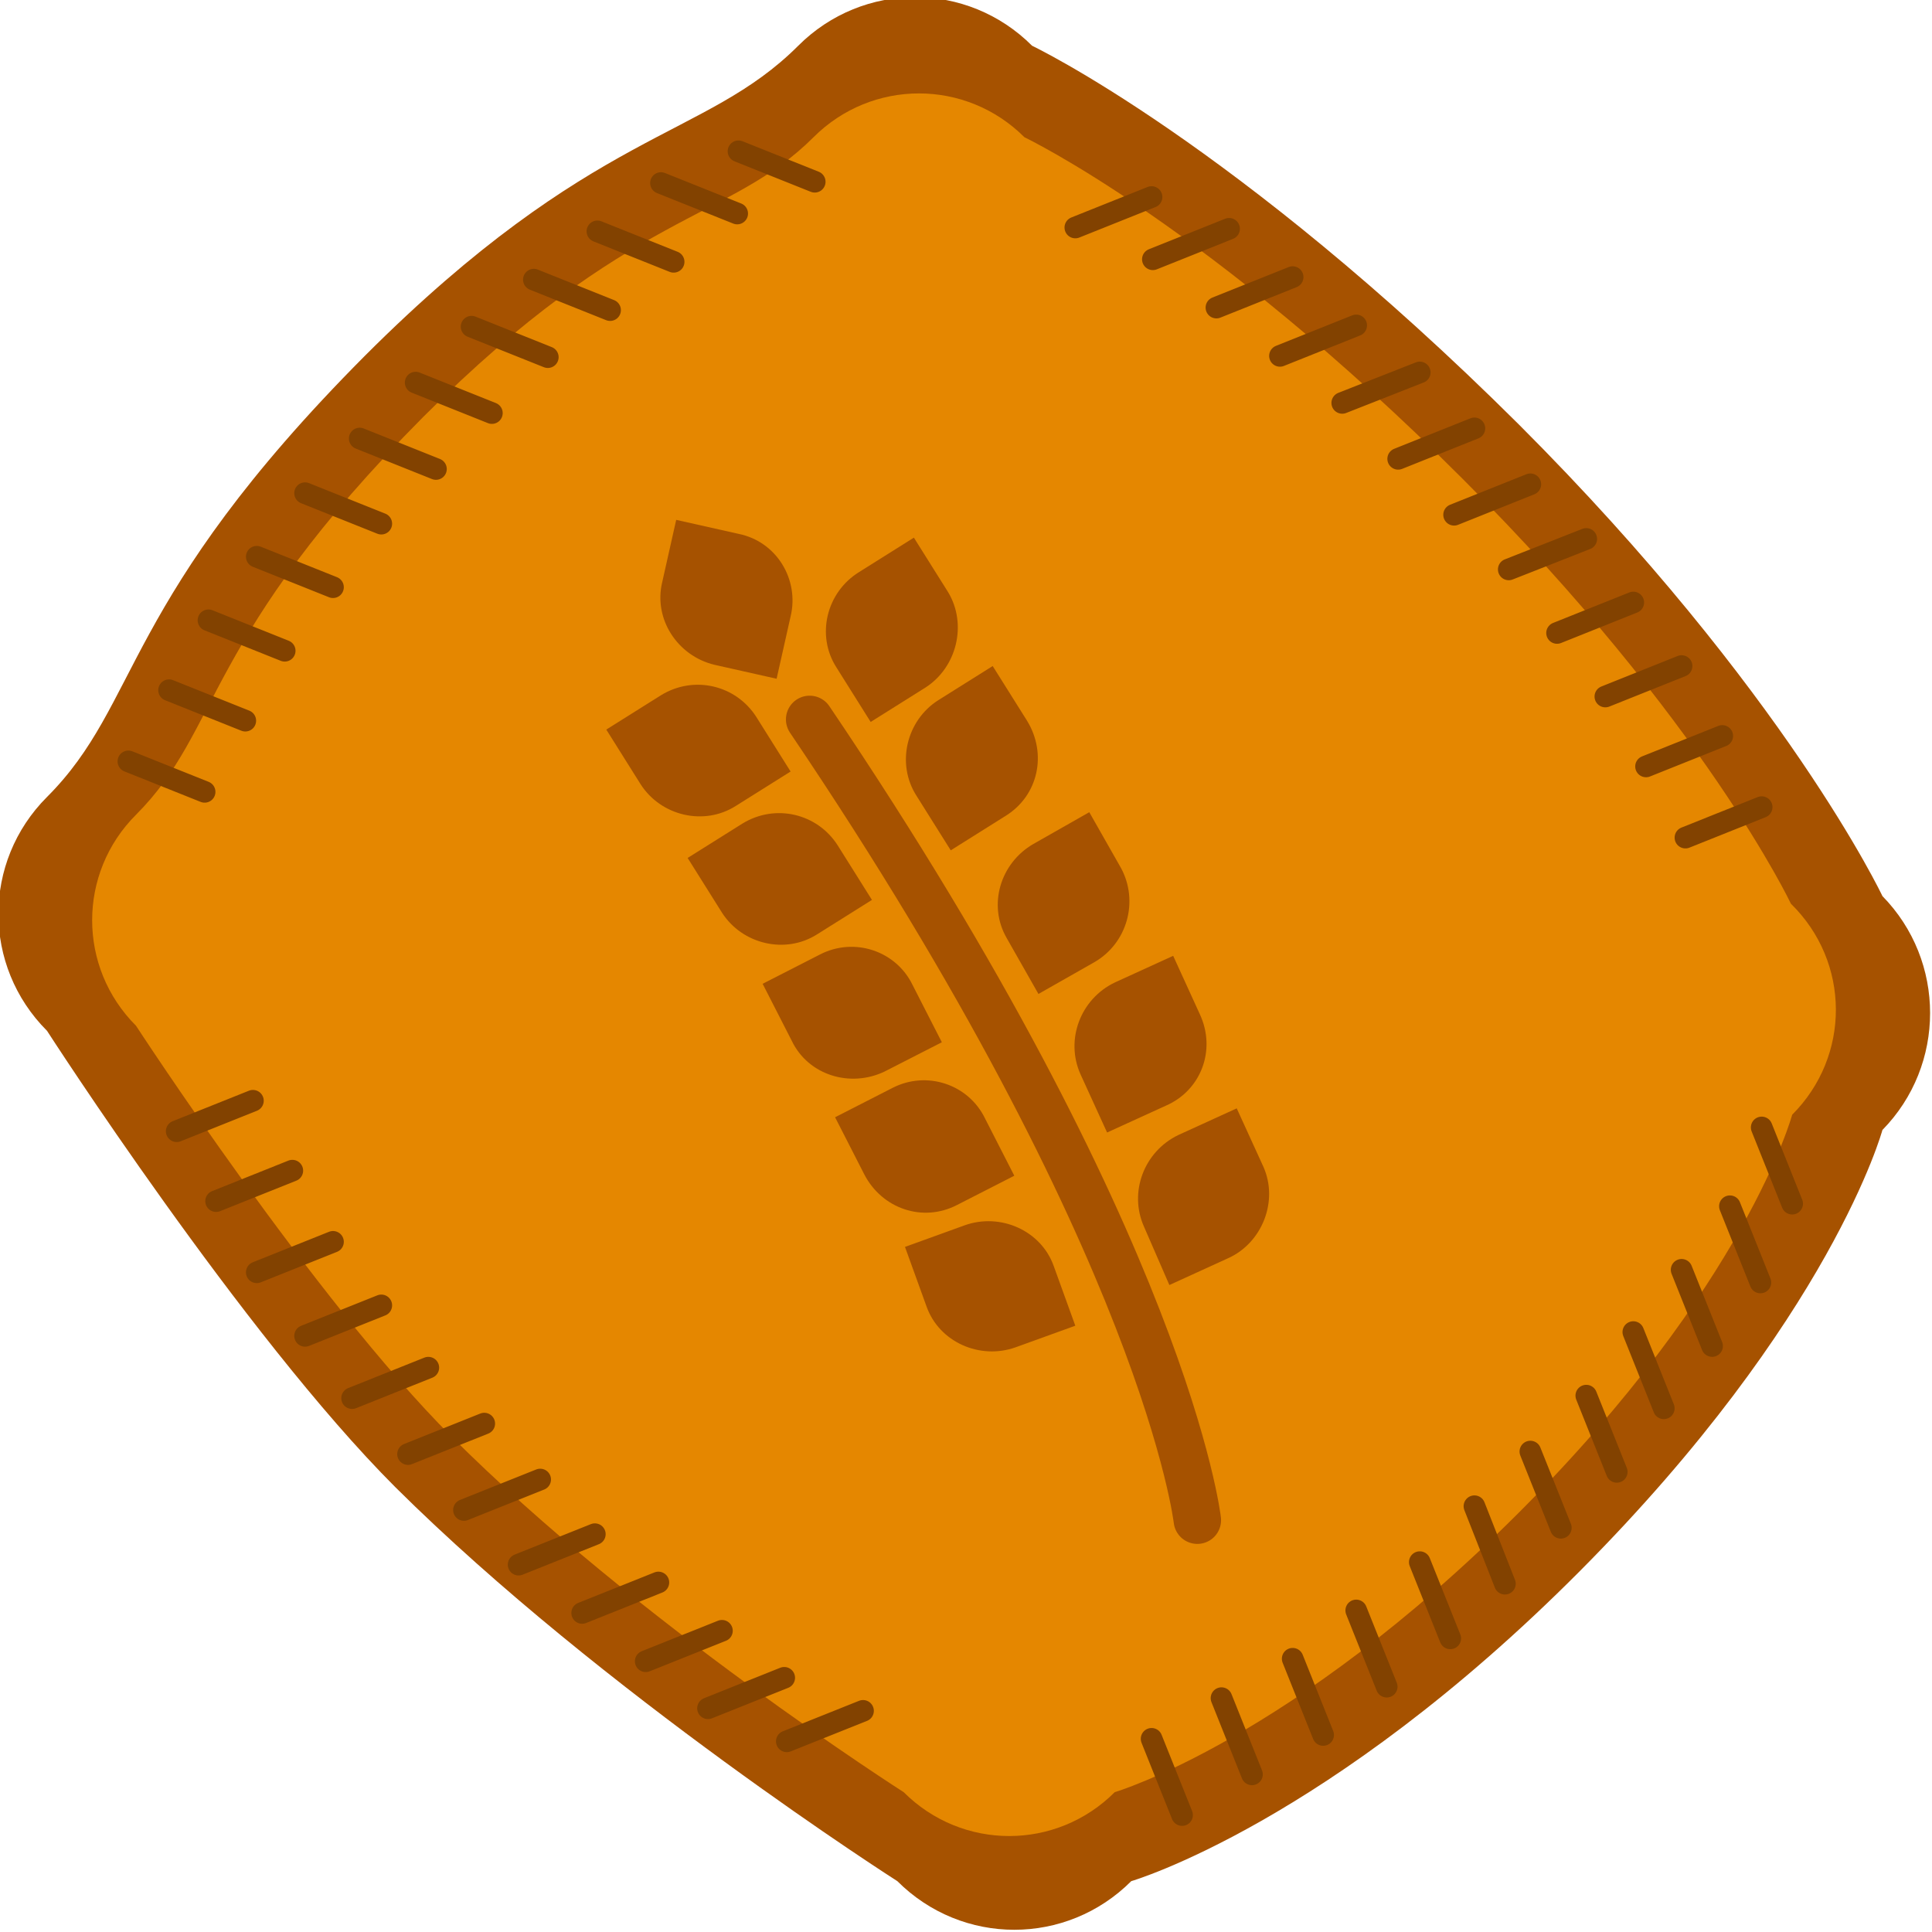 <svg xmlns="http://www.w3.org/2000/svg" viewBox="0 0 152 152" style="enable-background:new 0 0 152 152" xml:space="preserve"><style>.st4{fill:#a65200}.st7{fill:none;stroke:#824200;stroke-width:1.699;stroke-linecap:round;stroke-miterlimit:10}</style><g id="Layer_2"><path class="st4" d="M148.1 88.9s-4 14.8-23.8 34.7S89 148 89 148c-5.1 5.1-13.3 5.1-18.4 0 0 0-23.2-14.8-39.5-31-12-12-27.4-35.9-27.4-35.9-5.1-5.1-5.1-13.3 0-18.4 7.4-7.4 5.8-15.4 25-34.7 18-18 26.7-17 34.1-24.4 5.1-5.1 13.3-5.1 18.4 0 0 0 16 7.6 38.3 29.8 21 21 28.6 37.1 28.6 37.1 5 5.1 5 13.3 0 18.4z"/><path d="M141 87.7s-3.6 13.4-21.5 31.3-31.8 22-31.8 22c-4.6 4.6-12 4.6-16.6 0 0 0-21-13.4-35.6-28-10.8-10.8-24.8-32.3-24.8-32.3-4.6-4.6-4.6-12 0-16.6 6.7-6.7 5.3-13.9 22.6-31.3 16.3-16.3 24.1-15.4 30.7-22 4.6-4.6 12-4.6 16.6 0 0 0 14.5 6.9 34.5 26.9 19 19 25.8 33.4 25.8 33.4 4.7 4.6 4.7 12 .1 16.6z" style="fill:#e58700"/><path d="M94.2 119.6s-2.4-21.4-30.5-63" style="fill:none;stroke:#a65200;stroke-width:3.734;stroke-linecap:round;stroke-miterlimit:10"/><path class="st4" d="m96.6 99-4.6 2.1-2-4.6c-1.2-2.7 0-5.9 2.7-7.2l4.6-2.1 2.1 4.6c1.2 2.7-.1 6-2.8 7.2zM91.7 87l-4.6 2.1-2.1-4.6c-1.2-2.7 0-5.9 2.7-7.2l4.6-2.1 2.1 4.6c1.3 2.8.1 6-2.7 7.2zM86.1 75.7l-4.4 2.5-2.5-4.4c-1.5-2.6-.5-5.9 2.1-7.4l4.4-2.5 2.5 4.4c1.4 2.6.5 5.9-2.1 7.4zM79.1 64.2l-4.3 2.7-2.7-4.3c-1.6-2.5-.8-5.9 1.7-7.5l4.3-2.7 2.7 4.3c1.6 2.6.9 5.9-1.7 7.5zM62.2 48.5l-1.1 4.9-4.9-1.1c-2.9-.7-4.8-3.6-4.1-6.5l1.1-4.9 4.9 1.1c3 .6 4.8 3.6 4.1 6.5zM79.9 106l4.7-1.7-1.7-4.7c-1-2.8-4.2-4.2-7-3.2l-4.7 1.7 1.7 4.7c1 2.8 4.2 4.2 7 3.2zM75.3 94.8l4.5-2.3-2.3-4.5c-1.3-2.7-4.6-3.8-7.3-2.4l-4.5 2.3 2.3 4.5c1.4 2.7 4.6 3.8 7.3 2.4zM69.6 84.3l4.5-2.3-2.3-4.5c-1.3-2.7-4.6-3.8-7.3-2.4L60 77.4l2.3 4.5c1.3 2.7 4.6 3.7 7.3 2.4zM64.3 73.5l4.3-2.7-2.7-4.3c-1.6-2.5-4.9-3.3-7.5-1.7l-4.3 2.7 2.7 4.3c1.6 2.5 5 3.3 7.5 1.7zM72.8 54.1l-4.3 2.7-2.7-4.3c-1.6-2.5-.8-5.9 1.8-7.5l4.3-2.7 2.7 4.3c1.5 2.5.7 5.9-1.8 7.5zM57.9 63.4l4.3-2.7-2.7-4.3c-1.6-2.5-4.9-3.3-7.5-1.7l-4.3 2.7 2.7 4.3c1.6 2.5 5 3.3 7.5 1.7z"/><path class="st7" d="m90.6 136.8 2.4 6M96.1 133.6l2.4 6M101.7 130.5l2.4 6M106.7 126.7l2.4 6M111.7 122.9l2.4 6M116 118.5l2.4 6.1M120.4 114.2l2.4 6M124.8 109.8l2.4 6M128.5 104.8l2.4 6M132.3 99.9l2.4 6M136.1 94.9l2.4 6M138.6 88.7l2.4 6M132.6 65.9l6-2.4M129.5 60.3l6-2.4M126.3 54.8l6-2.4M122.5 49.8l6-2.4M118.7 44.8l6.1-2.4M114.4 40.5l6-2.4M110 36.1l6-2.4M105.6 31.7l6.1-2.4M100.7 28l6-2.4M95.7 24.2l6-2.4M90.7 20.4l6-2.4M84.6 17.9l6-2.4M30 41.2l-6-2.4M16.1 62.3l-6-2.4M19.3 56.7l-6-2.4M22.4 51.2l-6-2.4M26.2 46.2l-6-2.4M34.3 36.9l-6-2.4M38.7 32.5l-6-2.4M43.1 28.1l-6-2.4M48 24.4 42 22M53 20.6l-6-2.4M58 16.8l-6-2.4M64.1 14.3l-6-2.4M19.9 86.6l-6 2.4M23 92.1l-6 2.4M26.2 97.7l-6 2.4M30 102.7l-6 2.4M33.7 107.6l-6 2.4M38.1 112l-6 2.4M42.5 116.4l-6 2.4M46.8 120.7l-6 2.4M51.8 124.5l-6 2.4M56.8 128.3l-6 2.4M61.7 132l-6 2.4M67.9 134.6l-6 2.4"/></g></svg>